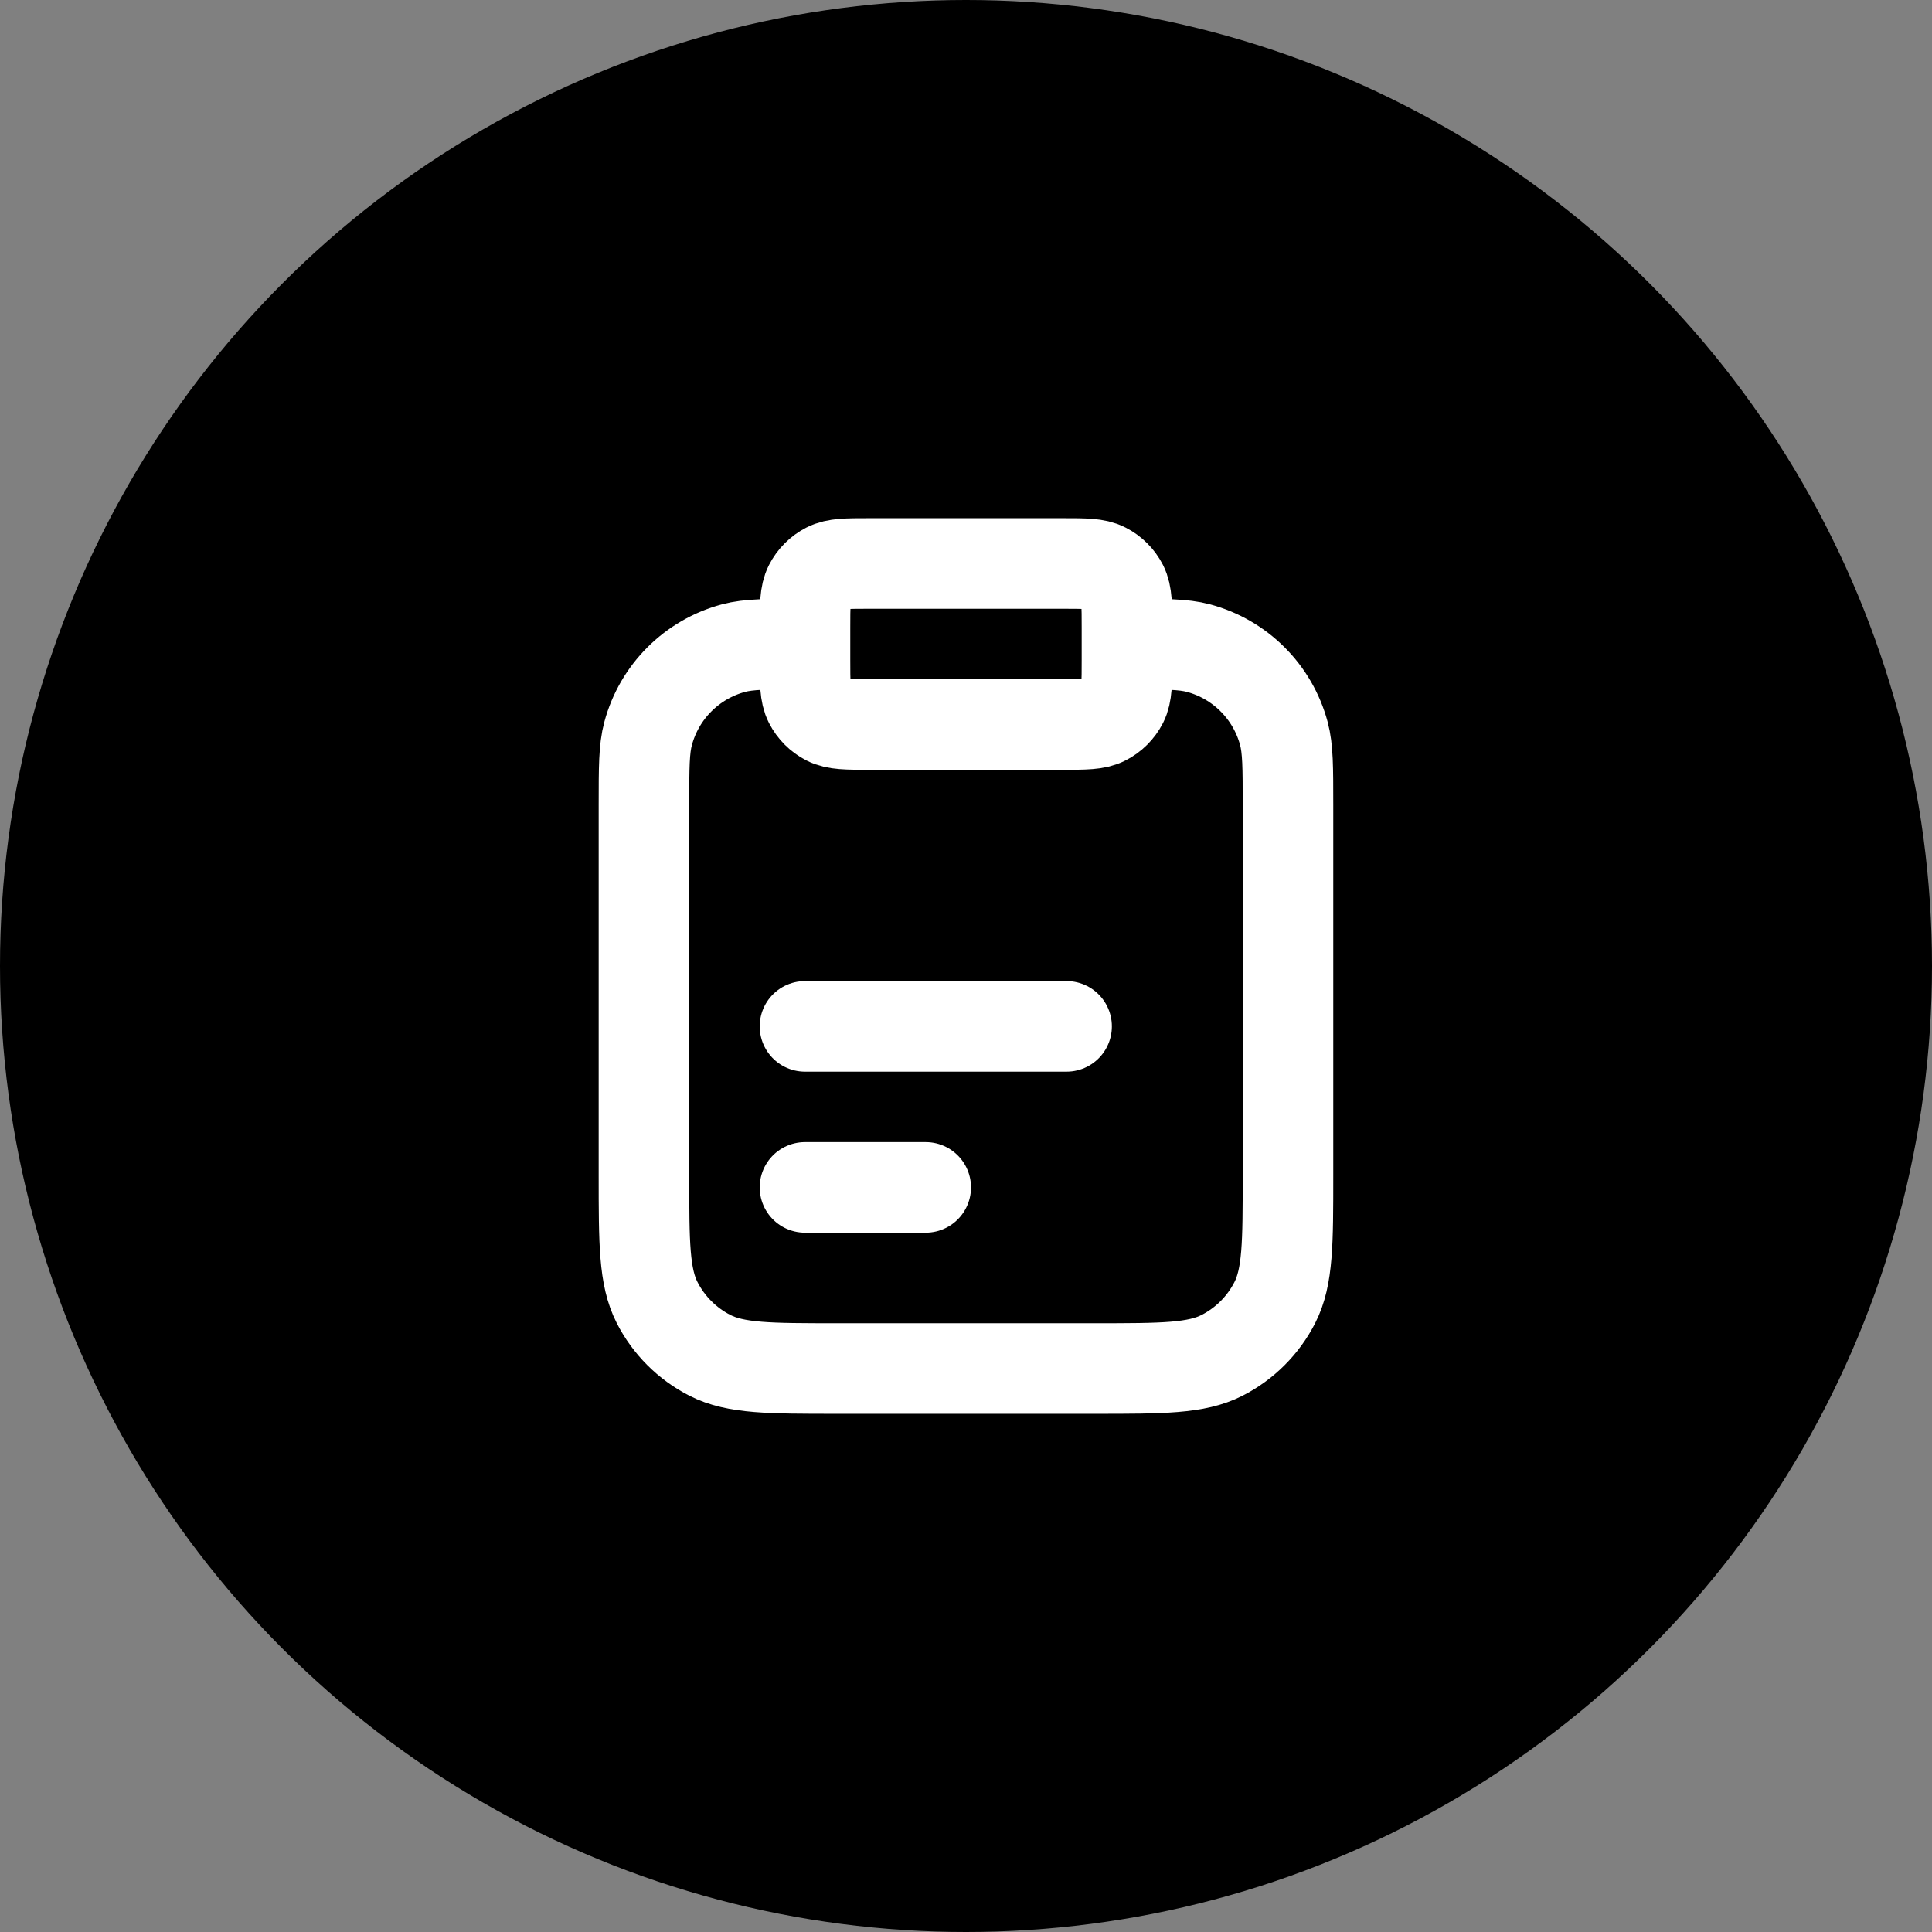 <svg width="32" height="32" viewBox="0 0 32 32" fill="none" xmlns="http://www.w3.org/2000/svg">
<rect x="0" y="0" width="32" height="32" fill="#808080" stroke="none"/>
<circle cx="16" cy="16" r="16" fill="black"/>
<path d="M18.666 10.667C19.287 10.667 19.596 10.667 19.851 10.735C20.541 10.92 21.08 11.459 21.265 12.149C21.333 12.403 21.333 12.713 21.333 13.333V19.467C21.333 20.587 21.333 21.147 21.115 21.575C20.923 21.951 20.617 22.257 20.241 22.449C19.813 22.667 19.253 22.667 18.133 22.667H13.867C12.746 22.667 12.186 22.667 11.758 22.449C11.382 22.257 11.076 21.951 10.884 21.575C10.666 21.147 10.666 20.587 10.666 19.467V13.333C10.666 12.713 10.666 12.403 10.735 12.149C10.92 11.459 11.459 10.92 12.149 10.735C12.403 10.667 12.713 10.667 13.333 10.667M15.333 19.667H13.333M17.666 17H13.333M14.4 12H17.6C17.973 12 18.16 12 18.302 11.927C18.428 11.863 18.53 11.761 18.594 11.636C18.666 11.493 18.666 11.307 18.666 10.933V10.4C18.666 10.027 18.666 9.84 18.594 9.697C18.53 9.572 18.428 9.47 18.302 9.406C18.16 9.333 17.973 9.333 17.6 9.333H14.4C14.027 9.333 13.84 9.333 13.697 9.406C13.572 9.47 13.47 9.572 13.406 9.697C13.333 9.84 13.333 10.027 13.333 10.4V10.933C13.333 11.307 13.333 11.493 13.406 11.636C13.47 11.761 13.572 11.863 13.697 11.927C13.84 12 14.027 12 14.4 12Z" stroke="white" stroke-width="1.5" stroke-linecap="round" stroke-linejoin="round"/>
</svg>
